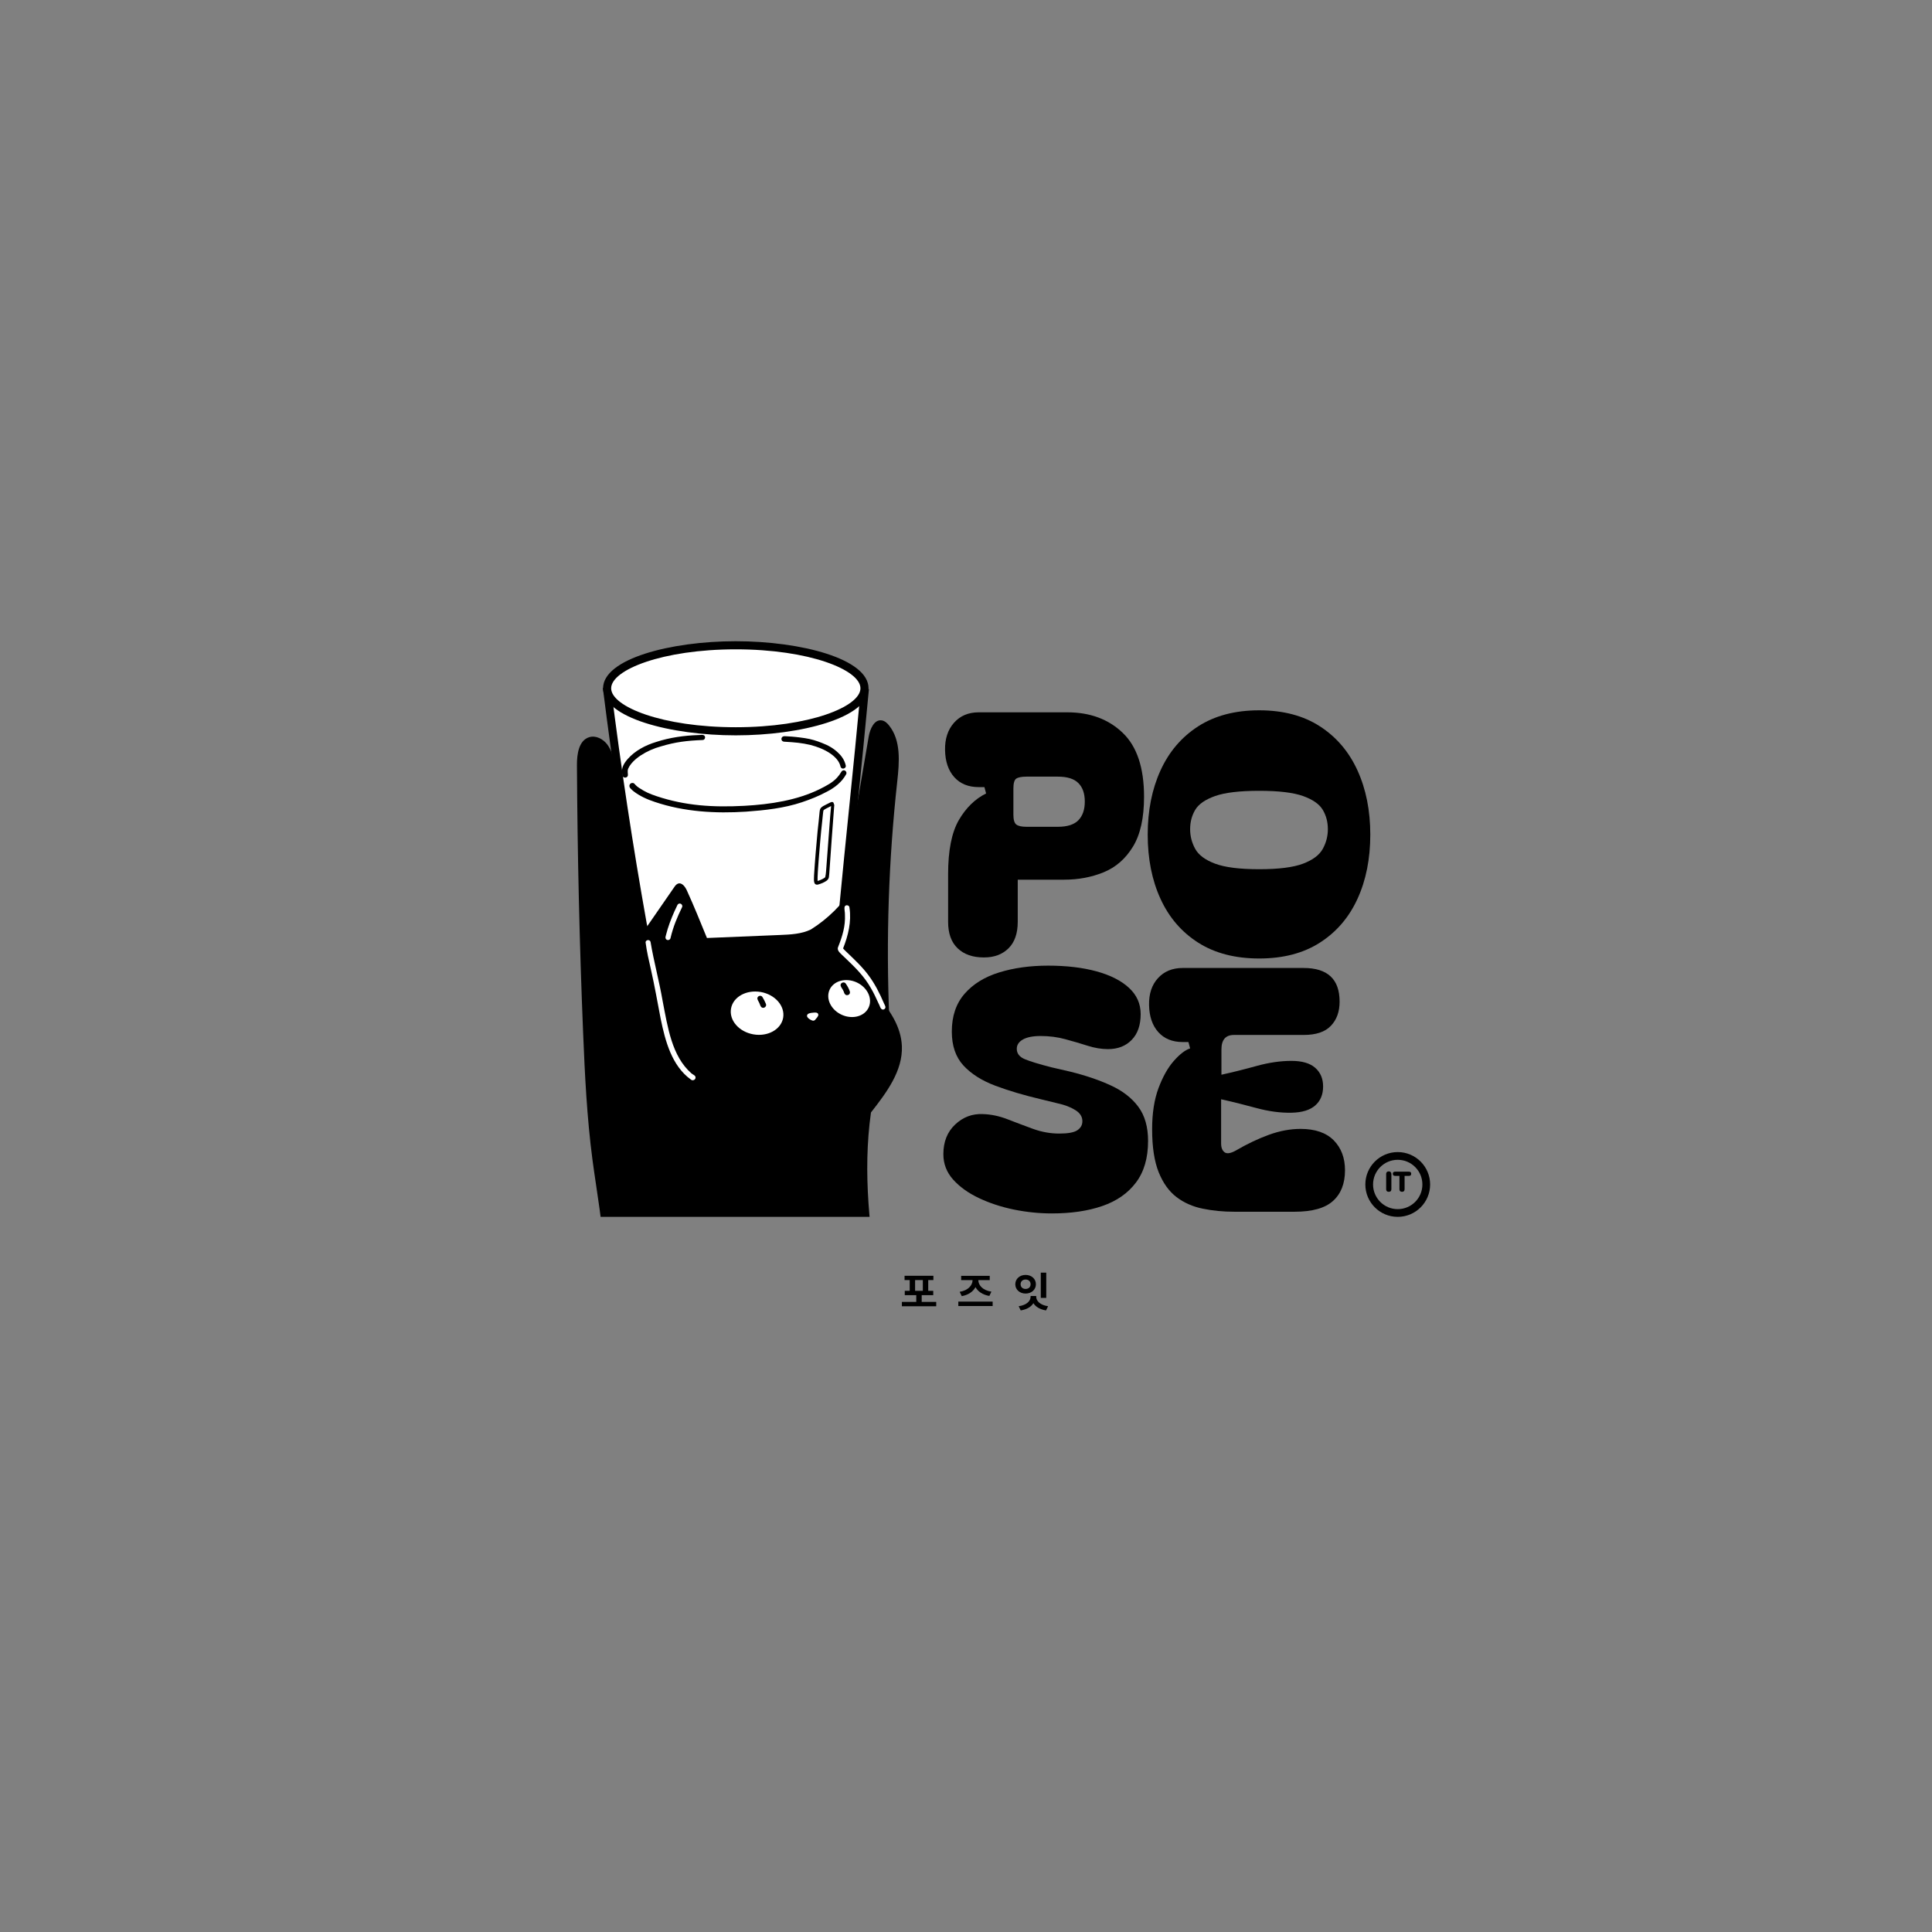 <svg xmlns="http://www.w3.org/2000/svg" xmlns:xlink="http://www.w3.org/1999/xlink" width="500" zoomAndPan="magnify" viewBox="0 0 375 375" height="500" preserveAspectRatio="xMidYMid meet" version="1.0"><rect x="0" y="0" width="375" height="375" fill="#808080" stroke="none"/><defs><g/><clipPath id="c0a9fd154a"><path d="M 97.402 124.441 L 189.652 124.441 L 189.652 236.191 L 97.402 236.191 Z M 97.402 124.441 " clip-rule="nonzero"/></clipPath><clipPath id="ada7948630"><path d="M 20 0.441 L 72 0.441 L 72 19 L 20 19 Z M 20 0.441 " clip-rule="nonzero"/></clipPath><clipPath id="261aa5d448"><path d="M 0.402 18 L 92 18 L 92 112.191 L 0.402 112.191 Z M 0.402 18 " clip-rule="nonzero"/></clipPath><clipPath id="b0473a3fc8"><rect x="0" width="93" y="0" height="113"/></clipPath><clipPath id="cad6f46694"><rect x="0" width="86" y="0" height="145"/></clipPath><clipPath id="c9278e0120"><rect x="0" width="32" y="0" height="10"/></clipPath><clipPath id="9897197e93"><path d="M 265.012 223.617 L 277.586 223.617 L 277.586 236.191 L 265.012 236.191 Z M 265.012 223.617 " clip-rule="nonzero"/></clipPath><clipPath id="8c201e5ca1"><path d="M 271.297 223.617 C 267.828 223.617 265.012 226.434 265.012 229.906 C 265.012 233.379 267.828 236.191 271.297 236.191 C 274.77 236.191 277.586 233.379 277.586 229.906 C 277.586 226.434 274.77 223.617 271.297 223.617 Z M 271.297 223.617 " clip-rule="nonzero"/></clipPath><clipPath id="962262bdb4"><rect x="0" width="7" y="0" height="8"/></clipPath></defs><g clip-path="url(#c0a9fd154a)"><g transform="matrix(1, 0, 0, 1, 97, 124)"><g clip-path="url(#b0473a3fc8)"><path fill="#ffffff" d="M 70.875 9.691 C 69.469 24.898 68.059 37.617 66.582 53.199 C 66.457 54.555 65.789 55.82 64.703 56.633 C 63.031 57.883 60.988 58.672 58.969 59.281 C 50.07 61.965 40.379 61.938 31.121 59.223 C 29.387 58.715 28.09 57.258 27.77 55.477 C 24.98 39.844 22.77 25.199 20.797 9.441 Z M 70.875 9.691 " fill-opacity="1" fill-rule="nonzero"/><path fill="#000000" d="M 45.293 62.07 C 50.02 62.07 54.695 61.391 59.195 60.035 C 60.828 59.543 63.223 58.719 65.172 57.266 C 66.414 56.336 67.215 54.883 67.367 53.273 C 68.059 45.949 68.746 39.184 69.41 32.641 C 70.18 25.02 70.91 17.824 71.656 9.766 L 70.094 9.617 C 69.348 17.672 68.617 24.863 67.848 32.48 C 67.184 39.027 66.496 45.797 65.801 53.125 C 65.691 54.289 65.121 55.34 64.23 56.004 C 62.484 57.309 60.262 58.07 58.742 58.527 C 49.973 61.172 40.496 61.152 31.344 58.469 C 29.906 58.047 28.809 56.816 28.543 55.336 C 25.789 39.906 23.574 25.293 21.574 9.344 L 20.016 9.539 C 22.02 25.516 24.238 40.156 27 55.613 C 27.367 57.68 28.898 59.391 30.902 59.977 C 35.656 61.371 40.5 62.07 45.293 62.07 Z M 45.293 62.07 " fill-opacity="1" fill-rule="nonzero"/><path fill="#ffffff" d="M 20.84 9.598 C 20.84 9.871 20.879 10.145 20.961 10.414 C 21.039 10.688 21.16 10.957 21.32 11.227 C 21.48 11.492 21.68 11.758 21.914 12.02 C 22.152 12.281 22.43 12.539 22.742 12.789 C 23.055 13.043 23.402 13.289 23.789 13.531 C 24.176 13.773 24.594 14.008 25.051 14.234 C 25.504 14.461 25.992 14.68 26.508 14.891 C 27.027 15.102 27.578 15.305 28.156 15.5 C 28.734 15.691 29.34 15.875 29.973 16.051 C 30.605 16.223 31.262 16.387 31.941 16.535 C 32.621 16.688 33.32 16.828 34.043 16.957 C 34.766 17.086 35.504 17.203 36.258 17.309 C 37.016 17.414 37.785 17.504 38.566 17.586 C 39.352 17.664 40.141 17.73 40.945 17.785 C 41.746 17.836 42.555 17.875 43.371 17.902 C 44.184 17.93 45 17.945 45.816 17.945 C 46.637 17.945 47.453 17.93 48.266 17.902 C 49.082 17.875 49.887 17.836 50.691 17.785 C 51.492 17.73 52.285 17.664 53.07 17.586 C 53.852 17.504 54.621 17.414 55.375 17.309 C 56.133 17.203 56.871 17.086 57.594 16.957 C 58.312 16.828 59.016 16.688 59.695 16.535 C 60.375 16.387 61.031 16.223 61.664 16.051 C 62.297 15.875 62.902 15.691 63.48 15.5 C 64.059 15.305 64.605 15.102 65.125 14.891 C 65.645 14.68 66.133 14.461 66.586 14.234 C 67.039 14.008 67.461 13.773 67.848 13.531 C 68.23 13.289 68.582 13.043 68.895 12.789 C 69.207 12.539 69.484 12.281 69.719 12.02 C 69.957 11.758 70.156 11.492 70.316 11.227 C 70.477 10.957 70.594 10.688 70.676 10.414 C 70.754 10.145 70.797 9.871 70.797 9.598 C 70.797 9.324 70.754 9.051 70.676 8.777 C 70.594 8.508 70.477 8.238 70.316 7.969 C 70.156 7.699 69.957 7.434 69.719 7.176 C 69.484 6.914 69.207 6.656 68.895 6.402 C 68.582 6.148 68.23 5.902 67.848 5.664 C 67.461 5.422 67.039 5.188 66.586 4.961 C 66.133 4.73 65.645 4.512 65.125 4.301 C 64.605 4.09 64.059 3.887 63.48 3.695 C 62.902 3.5 62.297 3.316 61.664 3.145 C 61.031 2.973 60.375 2.809 59.695 2.656 C 59.016 2.504 58.312 2.363 57.594 2.234 C 56.871 2.105 56.133 1.988 55.375 1.887 C 54.621 1.781 53.852 1.688 53.07 1.609 C 52.285 1.531 51.492 1.465 50.691 1.41 C 49.887 1.355 49.082 1.316 48.266 1.289 C 47.453 1.262 46.637 1.25 45.816 1.25 C 45 1.25 44.184 1.262 43.371 1.289 C 42.555 1.316 41.746 1.355 40.945 1.41 C 40.141 1.465 39.352 1.531 38.566 1.609 C 37.785 1.688 37.016 1.781 36.258 1.887 C 35.504 1.988 34.766 2.105 34.043 2.234 C 33.32 2.363 32.621 2.504 31.941 2.656 C 31.262 2.809 30.605 2.973 29.973 3.145 C 29.34 3.316 28.734 3.5 28.156 3.695 C 27.578 3.887 27.027 4.09 26.508 4.301 C 25.992 4.512 25.504 4.73 25.051 4.961 C 24.594 5.188 24.176 5.422 23.789 5.664 C 23.402 5.902 23.055 6.148 22.742 6.402 C 22.43 6.656 22.152 6.914 21.914 7.176 C 21.68 7.434 21.48 7.699 21.32 7.969 C 21.16 8.238 21.039 8.508 20.961 8.777 C 20.879 9.051 20.84 9.324 20.84 9.598 Z M 20.84 9.598 " fill-opacity="1" fill-rule="nonzero"/><g clip-path="url(#ada7948630)"><path fill="#000000" d="M 45.816 18.73 C 58.48 18.73 71.582 15.312 71.582 9.598 C 71.582 3.879 58.48 0.461 45.816 0.461 C 33.152 0.461 20.055 3.879 20.055 9.598 C 20.055 15.312 33.152 18.73 45.816 18.73 Z M 45.816 2.035 C 60.074 2.035 70.012 6.02 70.012 9.598 C 70.012 13.172 60.074 17.156 45.816 17.156 C 31.562 17.156 21.625 13.172 21.625 9.598 C 21.625 6.02 31.559 2.035 45.816 2.035 Z M 45.816 2.035 " fill-opacity="1" fill-rule="nonzero"/></g><g clip-path="url(#261aa5d448)"><path fill="#000000" d="M 17.266 157.172 C 16.781 144.91 20.523 132.797 20.262 120.531 C 20.121 114.004 18.848 107.562 17.996 101.09 C 16.922 92.934 16.52 84.707 16.184 76.484 C 15.477 59.164 15.078 41.828 14.984 24.492 C 14.973 22.371 15.344 19.703 17.371 19.086 C 18.652 18.695 20.062 19.434 20.871 20.504 C 21.676 21.578 22.012 22.926 22.316 24.234 C 24.766 34.668 26.684 45.223 28.168 56.441 C 30.066 53.695 31.969 50.949 33.867 48.199 C 34.062 47.918 34.277 47.625 34.598 47.512 C 35.352 47.242 35.988 48.105 36.32 48.836 C 37.695 51.852 38.938 54.93 40.219 58.066 C 44.945 57.871 49.672 57.676 54.398 57.48 C 56.453 57.395 58.555 57.301 60.395 56.41 C 63.691 54.336 66.527 51.527 68.641 48.25 C 69.516 51.812 68.145 55.555 66.578 58.91 C 66.777 63.078 70.34 66.141 73.164 69.207 C 75.703 71.957 77.91 75.316 78.055 79.062 C 78.242 83.844 75.105 88.039 72.055 91.926 C 68.75 115.402 77.824 138.84 78.645 162.715 C 83.484 171.906 88.477 181.953 86.766 192.203 C 86.25 195.289 85.137 198.254 84.746 201.359 C 84.355 204.461 84.824 207.902 87.02 210.125 C 88.121 211.242 89.57 211.965 90.648 213.105 C 91.727 214.246 92.348 216.113 91.406 217.367 C 84.309 217.465 77.488 212.184 75.797 205.273 C 74.949 201.82 75.25 198.062 73.727 194.852 C 72.516 192.301 70.293 190.398 68.062 188.676 C 62.711 184.543 56.93 180.973 50.801 178.336 C 48.578 183.656 46.176 188.945 42.883 193.676 C 39.586 198.406 35.328 202.586 30.125 205.047 C 26.719 206.656 22.742 207.676 20.508 210.715 C 19.039 212.707 18.582 215.328 18.895 217.785 C 19.031 218.871 19.309 219.953 19.195 221.039 C 19.082 222.129 18.453 223.262 17.402 223.539 C 15.973 223.918 14.676 222.625 13.855 221.395 C 12.527 219.398 11.496 217.223 10.598 215 C 9.777 212.973 9.051 210.762 9.535 208.629 C 9.938 206.84 11.137 205.352 12.305 203.934 C 13.949 201.93 15.594 199.93 17.238 197.93 C 18.512 196.383 19.816 194.77 20.32 192.832 C 20.934 190.484 20.285 188.016 19.73 185.648 C 18.465 180.227 17.691 174.684 17.867 169.113 C 12.789 172.984 6.723 175.27 0.941 177.977 C -4.844 180.68 -10.609 184.023 -14.227 189.293 C -17.156 193.559 -18.422 198.711 -20.16 203.586 C -20.734 205.191 -21.547 206.961 -23.16 207.492 C -24.527 207.941 -26.078 207.289 -27.008 206.195 C -27.941 205.102 -28.344 203.645 -28.512 202.215 C -29.156 196.762 -26.73 191.41 -23.777 186.785 C -20.273 181.301 -15.902 176.328 -10.645 172.508 C -5.668 168.891 0.352 167.789 5.641 164.656 C 9.43 162.414 13.156 160.219 17.266 157.172 Z M 17.266 157.172 " fill-opacity="1" fill-rule="nonzero"/></g><path fill="#000000" d="M 75.609 73.668 C 74.965 58.34 75.48 42.965 77.152 27.715 C 77.566 23.953 77.926 19.738 75.551 16.793 C 75.199 16.355 74.754 15.938 74.203 15.836 C 72.699 15.551 71.863 17.5 71.605 19.012 C 69.297 32.559 66.992 46.102 64.684 59.648 C 64.5 60.727 64.316 61.844 64.582 62.91 C 64.793 63.75 65.27 64.5 65.75 65.219 C 67.977 68.543 70.488 71.676 73.25 74.566 C 73.578 74.91 73.949 75.273 74.422 75.309 C 74.895 75.344 75.656 74.848 75.609 73.668 Z M 75.609 73.668 " fill-opacity="1" fill-rule="nonzero"/><path fill="#ffffff" d="M 55.008 73.555 C 55.406 71.285 53.465 69.043 50.672 68.547 C 47.879 68.055 45.289 69.492 44.891 71.762 C 44.488 74.031 46.43 76.273 49.223 76.766 C 52.02 77.262 54.605 75.824 55.008 73.555 Z M 55.008 73.555 " fill-opacity="1" fill-rule="nonzero"/><path fill="#ffffff" d="M 64.012 68.133 C 63.828 68.551 63.746 69 63.766 69.473 C 63.789 69.945 63.914 70.41 64.137 70.867 C 64.363 71.32 64.676 71.73 65.07 72.102 C 65.465 72.469 65.918 72.762 66.422 72.988 C 66.926 73.211 67.445 73.348 67.984 73.391 C 68.523 73.438 69.035 73.391 69.523 73.254 C 70.012 73.113 70.438 72.895 70.801 72.594 C 71.164 72.289 71.441 71.93 71.625 71.508 C 71.812 71.09 71.895 70.641 71.871 70.168 C 71.848 69.695 71.727 69.23 71.5 68.773 C 71.273 68.32 70.961 67.906 70.566 67.539 C 70.172 67.172 69.723 66.879 69.215 66.652 C 68.711 66.43 68.191 66.293 67.652 66.25 C 67.117 66.203 66.602 66.25 66.117 66.387 C 65.629 66.527 65.199 66.746 64.836 67.047 C 64.473 67.352 64.195 67.711 64.012 68.133 Z M 64.012 68.133 " fill-opacity="1" fill-rule="nonzero"/><path fill="#ffffff" d="M 59.871 72.773 C 60.23 72.598 60.645 72.57 61.035 72.539 C 61.215 72.535 61.406 72.52 61.574 72.594 C 61.914 72.727 61.887 73.137 61.676 73.379 C 61.559 73.527 61.449 73.691 61.316 73.824 C 61.18 74.031 60.98 74.172 60.715 74.098 C 60.238 73.957 59.172 73.328 59.871 72.773 Z M 59.871 72.773 " fill-opacity="1" fill-rule="nonzero"/><path fill="#000000" d="M 51 69.543 C 51.246 69.961 51.477 70.387 51.656 70.836 C 51.914 71.391 51.168 71.891 50.746 71.457 C 50.484 71.082 50.543 70.984 50.445 70.832 C 50.328 70.504 50.094 70.219 50.012 69.887 C 49.902 69.324 50.734 69.043 51 69.543 Z M 51 69.543 " fill-opacity="1" fill-rule="nonzero"/><path fill="#000000" d="M 67.188 66.957 C 67.508 67.422 67.781 67.918 67.961 68.453 C 68 68.598 67.98 68.758 67.906 68.887 C 67.758 69.152 67.391 69.246 67.137 69.09 C 66.754 68.777 66.848 68.52 66.723 68.375 C 66.59 67.996 66.254 67.699 66.16 67.312 C 66.047 66.73 66.91 66.438 67.188 66.957 Z M 67.188 66.957 " fill-opacity="1" fill-rule="nonzero"/><path fill="#ffffff" d="M 32.273 57.465 C 32.664 55.895 33.25 54.379 33.902 52.902 C 34.098 52.473 34.297 52.047 34.504 51.625 C 34.566 51.512 34.676 51.43 34.801 51.395 C 35.219 51.266 35.602 51.762 35.367 52.133 C 34.422 54.086 33.684 55.805 33.141 58.105 C 33.043 58.52 32.434 58.602 32.23 58.223 C 32.09 57.98 32.219 57.715 32.273 57.465 Z M 32.273 57.465 " fill-opacity="1" fill-rule="nonzero"/><path fill="#ffffff" d="M 65.668 59.84 C 66.547 57.633 67.102 55.734 67.004 53.562 C 67.031 53.047 66.84 52.504 66.941 52.004 C 67.117 51.516 67.898 51.672 67.883 52.195 C 68.297 54.902 67.633 57.582 66.641 60.09 C 66.766 60.254 67.027 60.512 67.293 60.758 C 68.777 62.188 70.305 63.594 71.539 65.254 C 72.812 66.938 73.754 68.832 74.586 70.766 C 74.668 70.984 74.816 71.184 74.855 71.414 C 74.926 71.738 74.57 72.039 74.258 71.941 C 73.836 71.785 73.766 71.137 73.535 70.781 C 73.066 69.773 72.617 68.758 72.047 67.805 C 70.738 65.488 69.043 63.832 67 61.883 C 66.637 61.527 66.242 61.195 65.91 60.809 C 65.672 60.551 65.52 60.18 65.668 59.84 Z M 65.668 59.84 " fill-opacity="1" fill-rule="nonzero"/><path fill="#ffffff" d="M 29.27 58.824 C 29.914 62.664 30.949 66.426 31.613 70.266 C 32.625 75.484 33.402 80.949 37.156 84.297 C 37.207 84.336 37.227 84.352 37.234 84.355 C 37.488 84.59 37.887 84.676 37.988 85.016 C 38.133 85.543 37.461 85.895 37.078 85.523 C 33.371 82.855 32.109 77.992 31.234 73.73 C 30.617 70.555 30.07 67.367 29.352 64.215 C 28.949 62.453 28.531 60.676 28.305 58.891 C 28.348 58.375 29.148 58.312 29.27 58.824 Z M 29.27 58.824 " fill-opacity="1" fill-rule="nonzero"/><path fill="#000000" d="M 25.211 28.324 C 25.309 28.051 25.625 27.914 25.898 27.984 C 26.098 28.027 26.203 28.199 26.332 28.336 C 26.773 28.742 26.605 28.625 26.992 28.891 C 28.309 29.762 29.098 30.078 30.438 30.535 C 36.051 32.41 41.438 32.727 47.453 32.41 C 52.539 32.133 57.75 31.328 62.141 29.152 C 63.508 28.461 64.594 27.895 65.469 26.945 C 65.918 26.445 65.926 26.398 66.324 25.773 C 66.395 25.656 66.508 25.566 66.637 25.531 C 67.062 25.398 67.473 25.914 67.227 26.301 C 66.398 27.809 65.02 28.887 63.512 29.66 C 61.957 30.5 60.309 31.16 58.637 31.719 C 55.156 32.879 51.48 33.273 47.84 33.539 C 41.879 33.93 35.785 33.578 30.09 31.652 C 28.621 31.164 27.176 30.527 25.949 29.566 C 25.605 29.25 24.992 28.859 25.211 28.324 Z M 25.211 28.324 " fill-opacity="1" fill-rule="nonzero"/><path fill="#000000" d="M 54.934 18.973 C 55.219 18.828 55.562 18.938 55.867 18.926 C 57 18.977 58.133 19.109 59.254 19.277 C 60.398 19.445 61.508 19.785 62.578 20.219 C 63.762 20.664 64.887 21.297 65.777 22.207 C 66.445 22.836 66.945 23.637 67.152 24.539 C 67.324 25.188 66.34 25.465 66.152 24.812 C 65.73 22.797 63.055 21.293 60.297 20.59 C 58.566 20.188 57.309 20.09 55.391 19.973 C 55.129 19.98 54.812 19.918 54.719 19.637 C 54.602 19.402 54.715 19.102 54.934 18.973 Z M 54.934 18.973 " fill-opacity="1" fill-rule="nonzero"/><path fill="#000000" d="M 23.832 24.965 C 24.016 24.355 24.395 23.832 24.805 23.355 C 26.266 21.695 28.281 20.645 30.367 20.012 C 33.02 19.148 35.793 18.766 38.57 18.672 C 38.945 18.695 39.406 18.52 39.715 18.789 C 40.023 19.082 39.793 19.648 39.367 19.637 C 36.402 19.754 34.121 20.012 31.254 20.883 C 28.629 21.586 25.746 23.305 24.934 25.195 C 24.742 25.617 24.895 26.137 24.875 26.469 C 24.832 27.047 23.941 27.102 23.812 26.543 C 23.723 26.023 23.676 25.48 23.832 24.965 Z M 23.832 24.965 " fill-opacity="1" fill-rule="nonzero"/><path fill="#000000" d="M 61.008 45.863 C 61.18 43.035 61.43 40.211 61.688 37.391 C 61.82 36.109 61.98 34.836 62.086 33.551 C 62.109 33.336 62.145 33.117 62.254 32.93 C 62.516 32.523 63 32.355 63.406 32.133 C 63.887 31.926 64.254 31.625 64.586 31.668 C 64.754 31.711 64.852 31.883 64.836 32.043 C 64.895 32.094 64.934 32.164 64.93 32.258 C 64.574 36.664 64.285 41.078 63.969 45.488 C 63.879 46.18 63.992 46.445 63.508 46.898 C 62.992 47.285 62.363 47.531 61.742 47.699 C 60.742 47.871 61.023 46.473 61.008 45.863 Z M 63.18 46.234 C 63.348 45.574 63.359 44.598 63.461 43.492 C 63.645 40.973 63.832 38.453 64.027 35.934 C 64.125 34.773 64.191 33.602 64.32 32.445 C 64.281 32.461 64.242 32.48 64.191 32.516 C 63.758 32.73 63.012 33.09 62.879 33.242 C 62.871 33.254 62.867 33.258 62.863 33.262 C 62.754 33.387 62.699 34.566 62.586 35.434 C 62.293 37.984 62.102 40.547 61.891 43.105 C 61.797 44.184 61.645 46.469 61.695 46.996 C 62.379 46.809 63.188 46.363 63.18 46.234 Z M 63.18 46.234 " fill-opacity="1" fill-rule="nonzero"/></g></g></g><g transform="matrix(1, 0, 0, 1, 181, 110)"><g clip-path="url(#cad6f46694)"><g fill="#000000" fill-opacity="1"><g transform="translate(0.934, 75.839)"><g><path d="M 15.609 -15.094 L 15.609 -6.922 C 15.609 -4.66 15.008 -2.941 13.812 -1.766 C 12.613 -0.586 11.035 0 9.078 0 L 9.016 0 C 6.879 0 5.191 -0.586 3.953 -1.766 C 2.711 -2.941 2.094 -4.66 2.094 -6.922 L 2.094 -16.141 C 2.094 -20.754 2.785 -24.258 4.172 -26.656 C 5.566 -29.051 7.332 -30.773 9.469 -31.828 L 9.141 -33.062 L 8.031 -33.062 C 6.031 -33.062 4.453 -33.703 3.297 -34.984 C 2.141 -36.273 1.539 -38.031 1.5 -40.25 C 1.457 -42.426 2.035 -44.191 3.234 -45.547 C 4.43 -46.898 6.031 -47.578 8.031 -47.578 L 25.219 -47.578 C 29.625 -47.578 33.207 -46.254 35.969 -43.609 C 38.738 -40.973 40.125 -36.828 40.125 -31.172 C 40.125 -27.078 39.406 -23.852 37.969 -21.5 C 36.531 -19.145 34.633 -17.488 32.281 -16.531 C 29.926 -15.57 27.379 -15.094 24.641 -15.094 Z M 14.766 -27.703 C 14.766 -26.742 14.945 -26.113 15.312 -25.812 C 15.688 -25.508 16.352 -25.359 17.312 -25.359 L 23.391 -25.359 C 25.223 -25.359 26.551 -25.781 27.375 -26.625 C 28.207 -27.477 28.625 -28.688 28.625 -30.25 C 28.625 -31.82 28.207 -33.02 27.375 -33.844 C 26.551 -34.676 25.223 -35.094 23.391 -35.094 L 17.312 -35.094 C 16.352 -35.094 15.688 -34.961 15.312 -34.703 C 14.945 -34.441 14.766 -33.805 14.766 -32.797 Z M 14.766 -27.703 "/></g></g></g><g fill="#000000" fill-opacity="1"><g transform="translate(40.206, 75.839)"><g><path d="M 23.203 0.203 C 18.535 0.203 14.586 -0.82 11.359 -2.875 C 8.141 -4.926 5.703 -7.758 4.047 -11.375 C 2.391 -14.988 1.562 -19.145 1.562 -23.844 C 1.562 -28.508 2.391 -32.66 4.047 -36.297 C 5.703 -39.93 8.141 -42.785 11.359 -44.859 C 14.586 -46.93 18.535 -47.969 23.203 -47.969 C 27.859 -47.969 31.785 -46.93 34.984 -44.859 C 38.191 -42.785 40.625 -39.93 42.281 -36.297 C 43.938 -32.66 44.766 -28.508 44.766 -23.844 C 44.766 -19.145 43.938 -14.988 42.281 -11.375 C 40.625 -7.758 38.191 -4.926 34.984 -2.875 C 31.785 -0.82 27.859 0.203 23.203 0.203 Z M 9.797 -24.891 C 9.797 -23.547 10.125 -22.273 10.781 -21.078 C 11.438 -19.879 12.723 -18.922 14.641 -18.203 C 16.555 -17.484 19.41 -17.125 23.203 -17.125 C 26.984 -17.125 29.82 -17.484 31.719 -18.203 C 33.613 -18.922 34.891 -19.879 35.547 -21.078 C 36.203 -22.273 36.531 -23.547 36.531 -24.891 C 36.531 -26.285 36.203 -27.535 35.547 -28.641 C 34.891 -29.754 33.613 -30.648 31.719 -31.328 C 29.82 -32.004 26.984 -32.344 23.203 -32.344 C 19.41 -32.344 16.555 -32.004 14.641 -31.328 C 12.723 -30.648 11.438 -29.754 10.781 -28.641 C 10.125 -27.535 9.797 -26.285 9.797 -24.891 Z M 9.797 -24.891 "/></g></g></g><g fill="#000000" fill-opacity="1"><g transform="translate(0.934, 125.322)"><g><path d="M 22.219 0.203 C 19.781 0.203 17.328 -0.047 14.859 -0.547 C 12.398 -1.055 10.133 -1.801 8.062 -2.781 C 6 -3.758 4.332 -4.957 3.062 -6.375 C 1.801 -7.789 1.172 -9.43 1.172 -11.297 C 1.172 -13.691 1.93 -15.609 3.453 -17.047 C 4.984 -18.492 6.773 -19.172 8.828 -19.078 C 10.43 -19.035 12.039 -18.695 13.656 -18.062 C 15.27 -17.438 16.914 -16.816 18.594 -16.203 C 20.27 -15.598 21.957 -15.297 23.656 -15.297 C 25.352 -15.297 26.523 -15.508 27.172 -15.938 C 27.828 -16.375 28.156 -16.961 28.156 -17.703 C 28.156 -18.578 27.695 -19.297 26.781 -19.859 C 25.875 -20.43 24.723 -20.867 23.328 -21.172 L 20.125 -21.953 C 16.812 -22.734 13.848 -23.613 11.234 -24.594 C 8.617 -25.582 6.562 -26.891 5.062 -28.516 C 3.562 -30.148 2.812 -32.344 2.812 -35.094 C 2.812 -38.094 3.641 -40.539 5.297 -42.438 C 6.953 -44.332 9.191 -45.711 12.016 -46.578 C 14.848 -47.453 18.008 -47.891 21.5 -47.891 C 25.07 -47.891 28.207 -47.52 30.906 -46.781 C 33.602 -46.039 35.703 -44.973 37.203 -43.578 C 38.711 -42.191 39.469 -40.492 39.469 -38.484 C 39.469 -36.348 38.891 -34.68 37.734 -33.484 C 36.578 -32.285 35.039 -31.688 33.125 -31.688 C 31.863 -31.688 30.547 -31.906 29.172 -32.344 C 27.805 -32.781 26.367 -33.203 24.859 -33.609 C 23.359 -34.023 21.758 -34.234 20.062 -34.234 C 18.539 -34.234 17.383 -34.004 16.594 -33.547 C 15.812 -33.098 15.422 -32.5 15.422 -31.75 C 15.422 -30.844 15.941 -30.172 16.984 -29.734 C 18.035 -29.297 19.758 -28.77 22.156 -28.156 L 25.812 -27.312 C 28.812 -26.57 31.441 -25.676 33.703 -24.625 C 35.973 -23.582 37.738 -22.211 39 -20.516 C 40.27 -18.816 40.906 -16.598 40.906 -13.859 C 40.906 -10.547 40.117 -7.852 38.547 -5.781 C 36.984 -3.707 34.805 -2.191 32.016 -1.234 C 29.234 -0.273 25.969 0.203 22.219 0.203 Z M 22.219 0.203 "/></g></g></g><g fill="#000000" fill-opacity="1"><g transform="translate(40.533, 125.322)"><g><path d="M 18.031 -0.125 C 15.895 -0.125 13.859 -0.32 11.922 -0.719 C 9.984 -1.113 8.285 -1.863 6.828 -2.969 C 5.367 -4.082 4.211 -5.695 3.359 -7.812 C 2.516 -9.926 2.094 -12.703 2.094 -16.141 C 2.094 -19.234 2.504 -21.891 3.328 -24.109 C 4.16 -26.328 5.148 -28.086 6.297 -29.391 C 7.453 -30.703 8.508 -31.516 9.469 -31.828 L 9.141 -33.062 L 8.031 -33.062 C 6.031 -33.062 4.453 -33.703 3.297 -34.984 C 2.141 -36.273 1.539 -38.031 1.5 -40.25 C 1.457 -42.426 2.035 -44.164 3.234 -45.469 C 4.43 -46.781 6.031 -47.438 8.031 -47.438 L 31.5 -47.438 C 36.156 -47.438 38.484 -45.258 38.484 -40.906 C 38.484 -38.945 37.914 -37.379 36.781 -36.203 C 35.656 -35.023 33.895 -34.438 31.5 -34.438 L 17.969 -34.438 C 16.352 -34.438 15.547 -33.5 15.547 -31.625 L 15.547 -26.719 C 17.723 -27.195 20 -27.766 22.375 -28.422 C 24.75 -29.078 27.004 -29.406 29.141 -29.406 C 31.191 -29.406 32.727 -28.957 33.75 -28.062 C 34.77 -27.164 35.281 -25.957 35.281 -24.438 C 35.281 -22.875 34.77 -21.645 33.75 -20.75 C 32.727 -19.852 31.191 -19.383 29.141 -19.344 C 27.004 -19.301 24.738 -19.602 22.344 -20.25 C 19.945 -20.906 17.66 -21.473 15.484 -21.953 L 15.484 -13.391 C 15.484 -12.566 15.711 -11.988 16.172 -11.656 C 16.629 -11.332 17.359 -11.453 18.359 -12.016 C 20.535 -13.285 22.672 -14.301 24.766 -15.062 C 26.859 -15.82 28.906 -16.203 30.906 -16.203 C 33.738 -16.203 35.883 -15.461 37.344 -13.984 C 38.801 -12.504 39.531 -10.566 39.531 -8.172 C 39.531 -5.598 38.754 -3.613 37.203 -2.219 C 35.66 -0.82 33.172 -0.125 29.734 -0.125 Z M 18.031 -0.125 "/></g></g></g></g></g><g transform="matrix(1, 0, 0, 1, 174, 246)"><g clip-path="url(#c9278e0120)"><g fill="#000000" fill-opacity="1"><g transform="translate(0.712, 7.69)"><g><path d="M 2.906 -5.227 L 4.41 -5.227 L 4.41 -3.141 L 2.906 -3.141 Z M 4.188 -0.992 L 4.188 -2.301 L 6.43 -2.301 L 6.43 -3.141 L 5.457 -3.141 L 5.457 -5.227 L 6.457 -5.227 L 6.457 -6.062 L 0.863 -6.062 L 0.863 -5.227 L 1.863 -5.227 L 1.863 -3.141 L 0.902 -3.141 L 0.902 -2.301 L 3.133 -2.301 L 3.133 -0.992 L 0.344 -0.992 L 0.344 -0.145 L 7.008 -0.145 L 7.008 -0.992 Z M 4.188 -0.992 "/></g></g></g><g fill="#000000" fill-opacity="1"><g transform="translate(8.869, 7.69)"><g/></g></g><g fill="#000000" fill-opacity="1"><g transform="translate(11.666, 7.69)"><g><path d="M 1.016 -2.109 C 2.293 -2.34 3.211 -2.988 3.676 -3.859 C 4.137 -3.004 5.074 -2.371 6.367 -2.148 L 6.766 -2.98 C 5.105 -3.227 4.234 -4.203 4.227 -5.219 L 6.441 -5.219 L 6.441 -6.047 L 0.895 -6.047 L 0.895 -5.219 L 3.109 -5.219 C 3.102 -4.203 2.23 -3.203 0.605 -2.949 Z M 0.344 -1.047 L 0.344 -0.191 L 7.008 -0.191 L 7.008 -1.047 Z M 0.344 -1.047 "/></g></g></g><g fill="#000000" fill-opacity="1"><g transform="translate(19.823, 7.69)"><g/></g></g><g fill="#000000" fill-opacity="1"><g transform="translate(22.62, 7.69)"><g><path d="M 6.457 -6.672 L 5.395 -6.672 L 5.395 -1.773 L 6.457 -1.773 Z M 1.477 -4.418 C 1.477 -4.992 1.895 -5.336 2.445 -5.336 C 3.004 -5.336 3.418 -4.992 3.418 -4.418 C 3.418 -3.852 3.004 -3.508 2.445 -3.508 C 1.895 -3.508 1.477 -3.852 1.477 -4.418 Z M 4.449 -4.418 C 4.449 -5.473 3.586 -6.23 2.445 -6.23 C 1.316 -6.23 0.449 -5.473 0.449 -4.418 C 0.449 -3.363 1.316 -2.613 2.445 -2.613 C 3.586 -2.613 4.449 -3.363 4.449 -4.418 Z M 4.508 -2.141 L 3.418 -2.141 L 3.418 -1.996 C 3.418 -1.184 2.676 -0.375 1.102 -0.152 L 1.504 0.664 C 2.691 0.473 3.531 -0.039 3.961 -0.742 C 4.395 -0.039 5.234 0.473 6.414 0.664 L 6.816 -0.152 C 5.25 -0.375 4.508 -1.191 4.508 -1.996 Z M 4.508 -2.141 "/></g></g></g></g></g><g clip-path="url(#9897197e93)"><g clip-path="url(#8c201e5ca1)"><path stroke-linecap="butt" transform="matrix(0.75, 0, 0, 0.75, 265.011, 223.619)" fill="none" stroke-linejoin="miter" d="M 8.381 -0.002 C 3.756 -0.002 0 3.753 0 8.383 C 0 13.014 3.756 16.764 8.381 16.764 C 13.011 16.764 16.766 13.014 16.766 8.383 C 16.766 3.753 13.011 -0.002 8.381 -0.002 Z M 8.381 -0.002 " stroke="#000000" stroke-width="4" stroke-opacity="1" stroke-miterlimit="4"/></g></g><g transform="matrix(1, 0, 0, 1, 268, 226)"><g clip-path="url(#962262bdb4)"><g fill="#000000" fill-opacity="1"><g transform="translate(0.708, 5.283)"><g><path d="M 0.859 0.047 C 0.691 0.047 0.562 0.004 0.469 -0.078 C 0.383 -0.172 0.344 -0.301 0.344 -0.469 L 0.344 -3.406 C 0.344 -3.57 0.383 -3.695 0.469 -3.781 C 0.562 -3.875 0.691 -3.922 0.859 -3.922 C 1.016 -3.922 1.133 -3.875 1.219 -3.781 C 1.312 -3.695 1.359 -3.57 1.359 -3.406 L 1.359 -0.469 C 1.359 -0.301 1.316 -0.172 1.234 -0.078 C 1.148 0.004 1.023 0.047 0.859 0.047 Z M 0.859 0.047 "/></g></g></g><g fill="#000000" fill-opacity="1"><g transform="translate(2.364, 5.283)"><g><path d="M 1.766 0.047 C 1.609 0.047 1.484 0.004 1.391 -0.078 C 1.305 -0.172 1.266 -0.297 1.266 -0.453 L 1.266 -3.047 L 0.406 -3.047 C 0.125 -3.047 -0.016 -3.18 -0.016 -3.453 C -0.016 -3.723 0.125 -3.859 0.406 -3.859 L 3.125 -3.859 C 3.406 -3.859 3.547 -3.723 3.547 -3.453 C 3.547 -3.18 3.406 -3.047 3.125 -3.047 L 2.266 -3.047 L 2.266 -0.453 C 2.266 -0.297 2.223 -0.172 2.141 -0.078 C 2.055 0.004 1.93 0.047 1.766 0.047 Z M 1.766 0.047 "/></g></g></g></g></g></svg>